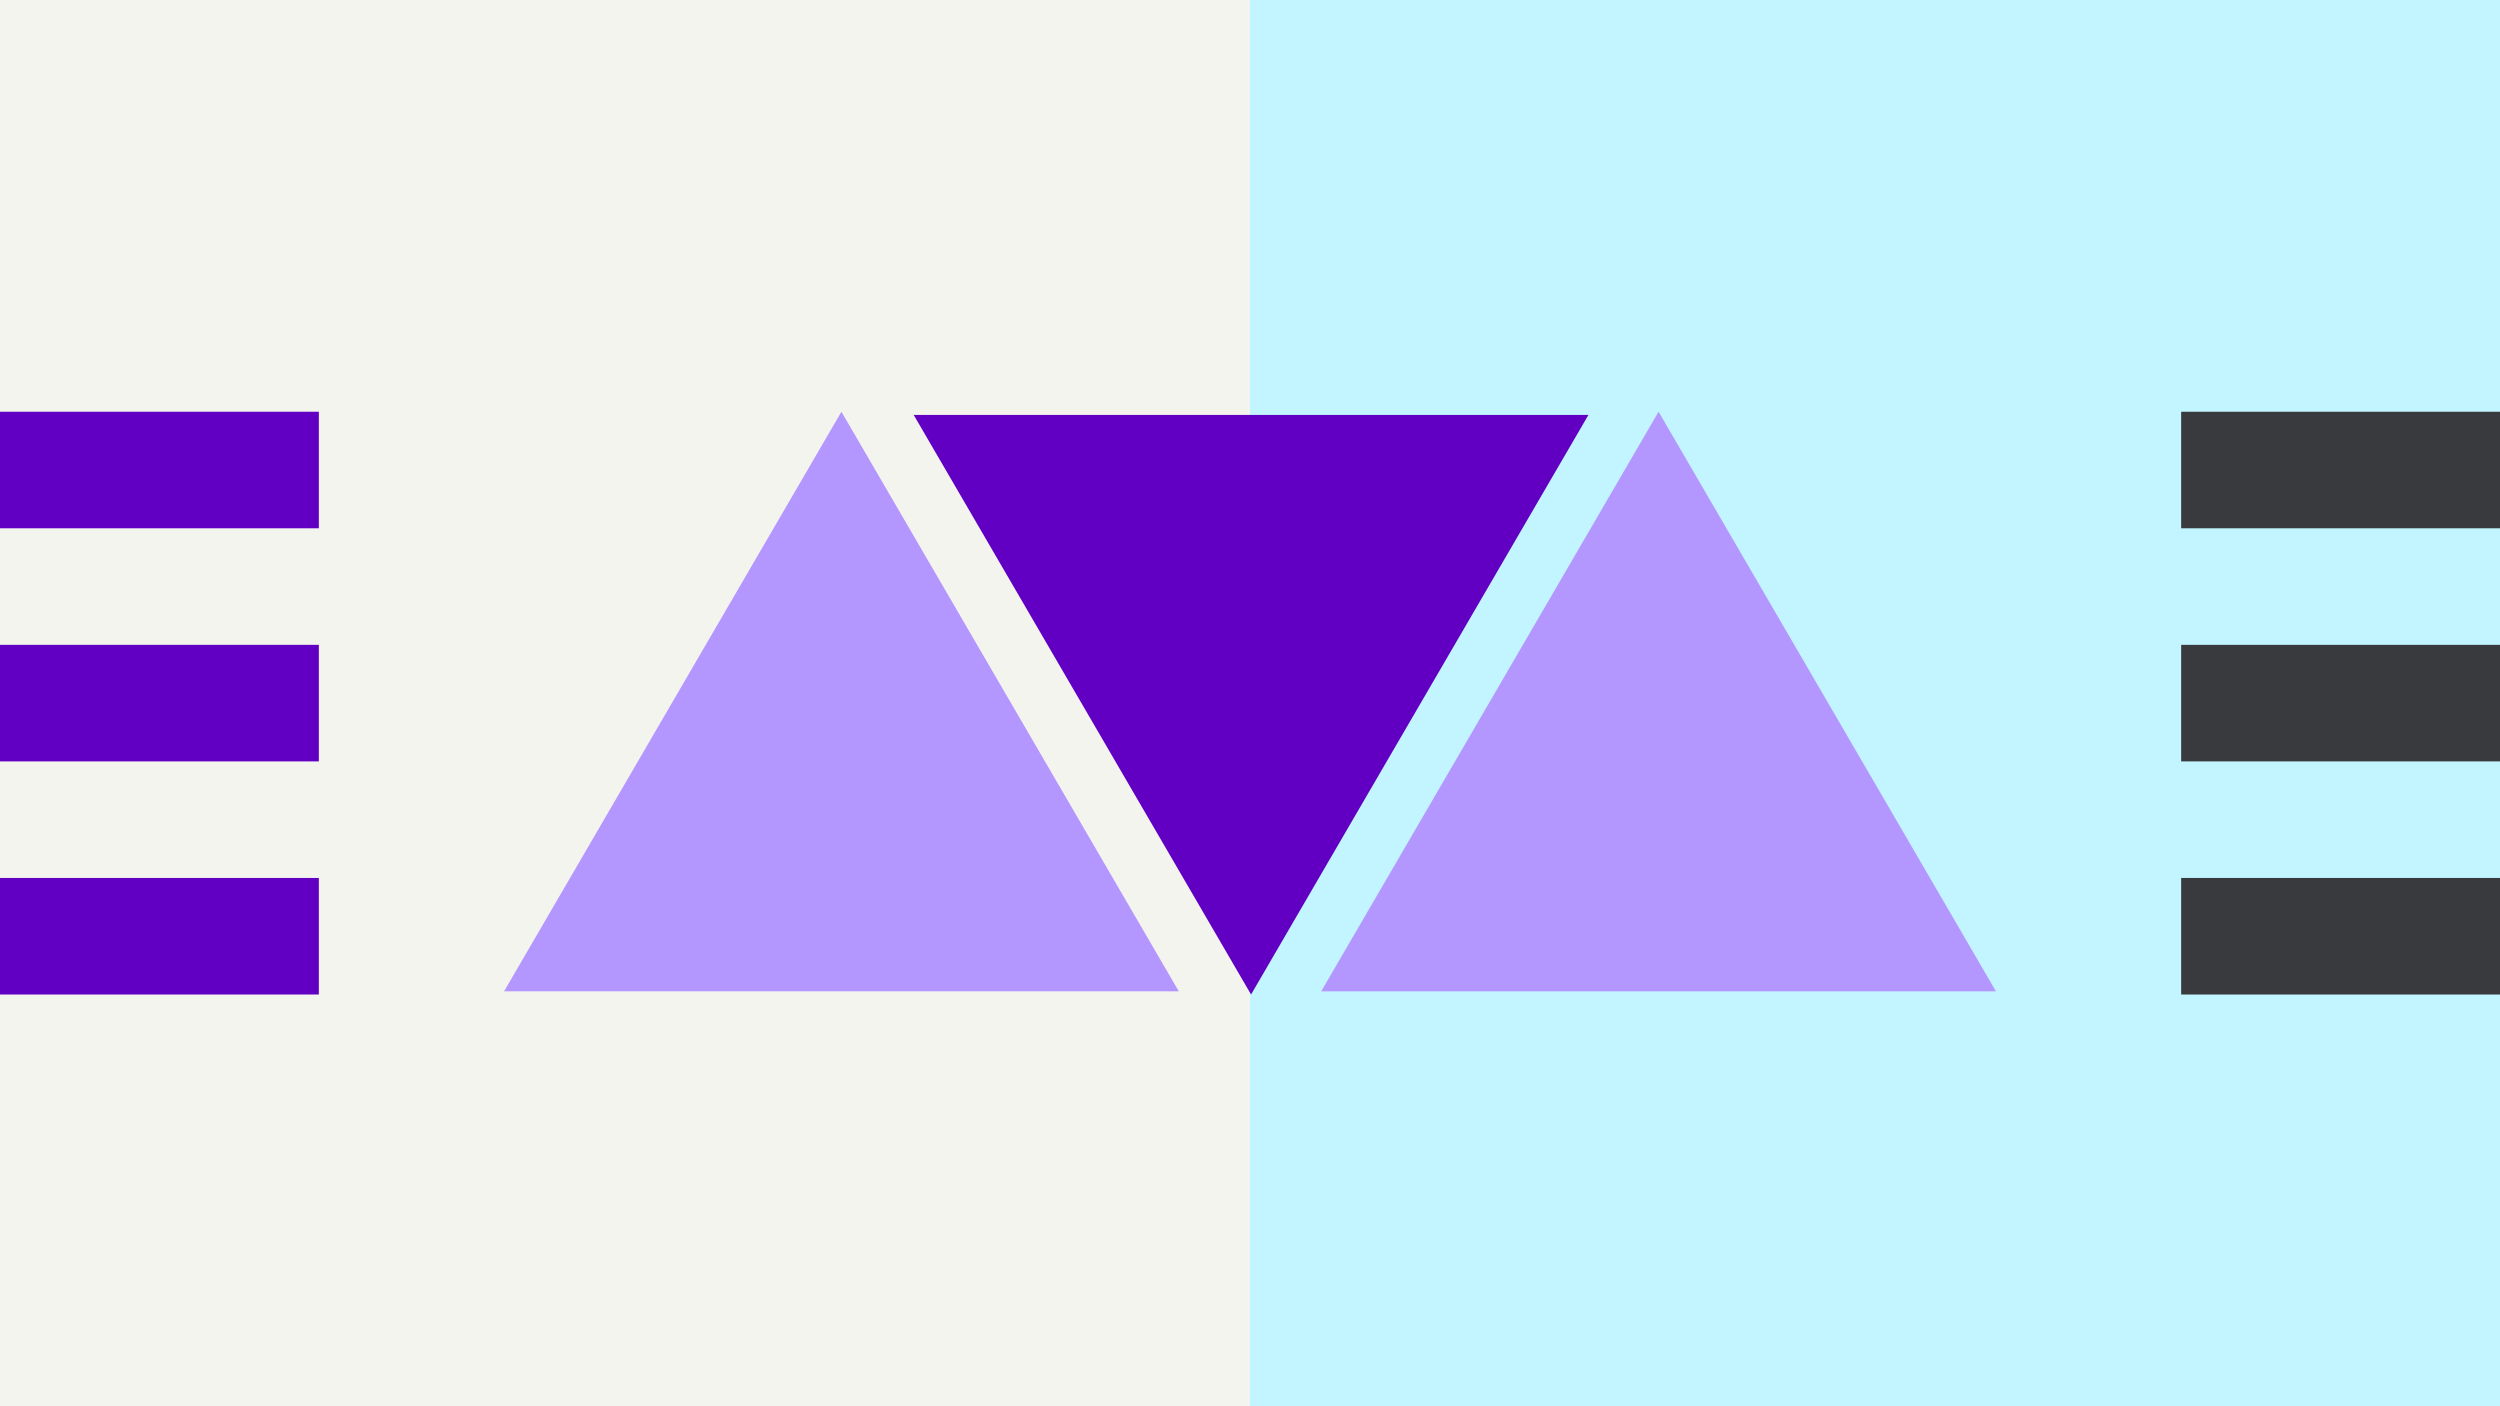 <svg width="1184" height="666" viewBox="0 0 1184 666" fill="none" xmlns="http://www.w3.org/2000/svg">
<rect x="0" y="0" width="1184" height="666" fill="#808080" stroke="none"/>
<g clip-path="url(#clip0_1_226)">
<rect width="1184" height="666" fill="#F4F4EF"/>
<rect x="592" width="592" height="674" fill="#C2F5FF"/>
<path d="M398.5 195L558.282 469.5H238.718L398.5 195Z" fill="#B496FF"/>
<path d="M785.5 195L945.282 469.5H625.718L785.5 195Z" fill="#B496FF"/>
<path d="M592.5 471L432.718 196.5L752.282 196.5L592.5 471Z" fill="#6100C2"/>
<rect y="195" width="151" height="55.2" fill="#6100C2"/>
<rect y="305.398" width="151" height="55.2" fill="#6100C2"/>
<rect y="415.801" width="151" height="55.2" fill="#6100C2"/>
<rect x="1033" y="195" width="151" height="55.2" fill="#393A3D"/>
<rect x="1033" y="305.398" width="151" height="55.2" fill="#393A3D"/>
<rect x="1033" y="415.801" width="151" height="55.2" fill="#393A3D"/>
</g>
<defs>
<clipPath id="clip0_1_226">
<rect width="1184" height="666" fill="white"/>
</clipPath>
</defs>
</svg>
